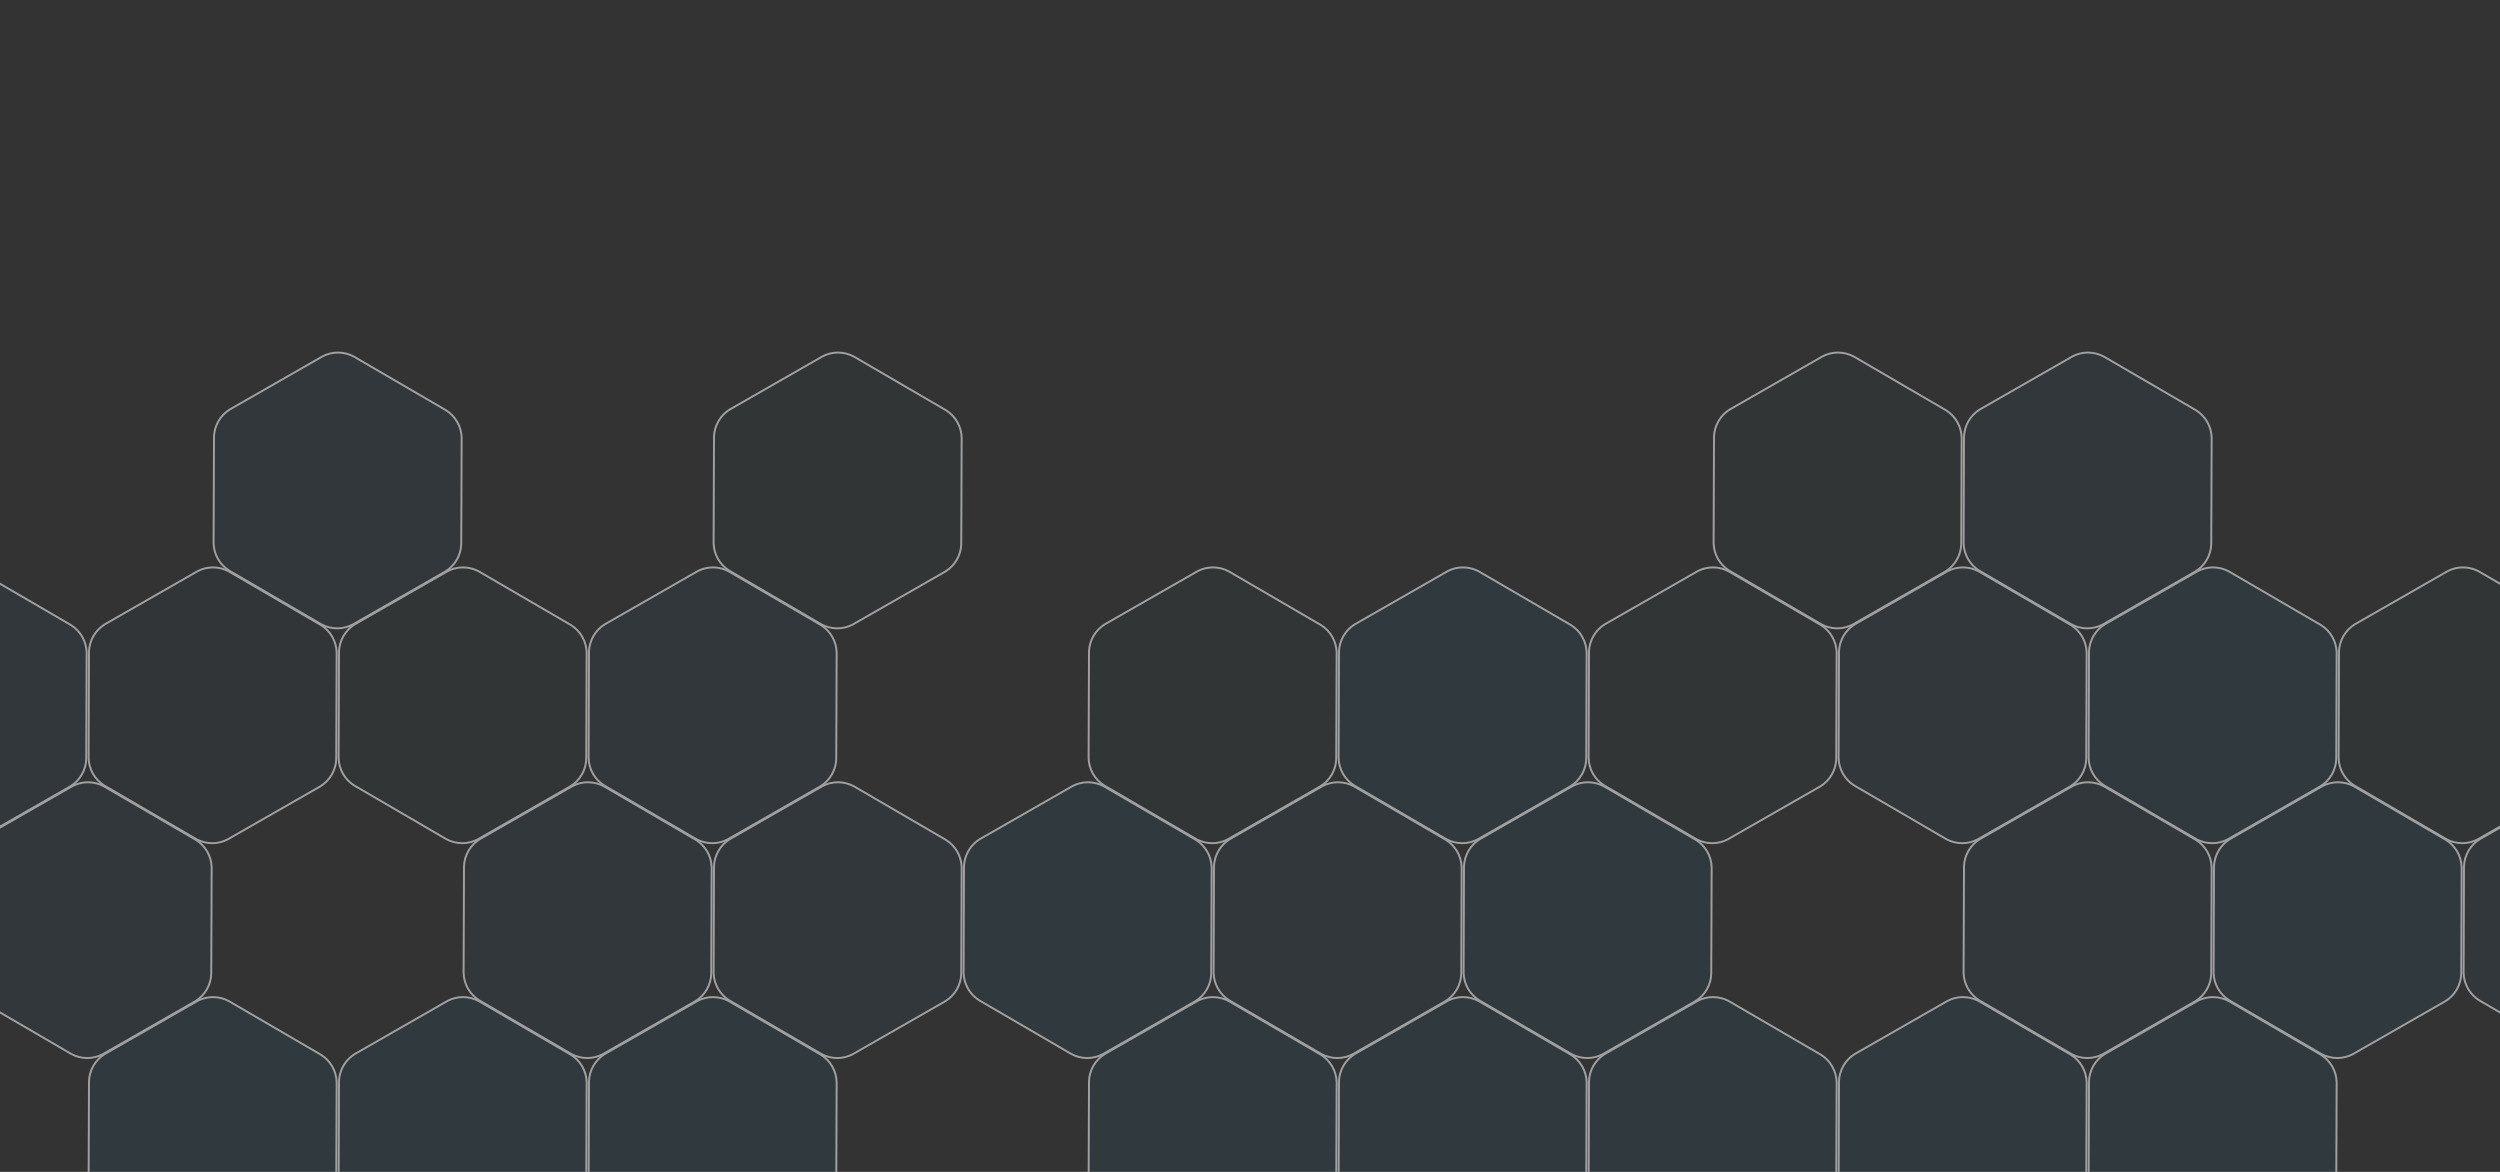 <?xml version="1.0" encoding="UTF-8" standalone="no"?>
<!-- Created with Inkscape (http://www.inkscape.org/) -->

<svg
   xmlns:dc="http://purl.org/dc/elements/1.1/"
   xmlns:cc="http://creativecommons.org/ns#"
   xmlns:rdf="http://www.w3.org/1999/02/22-rdf-syntax-ns#"
   xmlns:svg="http://www.w3.org/2000/svg"
   xmlns="http://www.w3.org/2000/svg"
   xmlns:sodipodi="http://sodipodi.sourceforge.net/DTD/sodipodi-0.dtd"
   xmlns:inkscape="http://www.inkscape.org/namespaces/inkscape"
   width="1280"
   height="600"
   viewBox="0 0 338.667 158.75"
   version="1.1"
   id="svg8"
   inkscape:version="0.92.2 (5c3e80d, 2017-08-06)"
   sodipodi:docname="hex-bg.svg">
  <rect x="0" y="0" width="338.667" height="158.75" fill="#333333" stroke="none"/>
  <defs
     id="defs2" />
  <sodipodi:namedview
     id="base"
     pagecolor="#ffffff"
     bordercolor="#666666"
     borderopacity="1.0"
     inkscape:pageopacity="0.0"
     inkscape:pageshadow="2"
     inkscape:zoom="0.98994949"
     inkscape:cx="591.65266"
     inkscape:cy="318.17191"
     inkscape:document-units="mm"
     inkscape:current-layer="layer1"
     showgrid="false"
     units="px"
     inkscape:object-paths="true"
     inkscape:window-width="2560"
     inkscape:window-height="1417"
     inkscape:window-x="-8"
     inkscape:window-y="-8"
     inkscape:window-maximized="1" />
  <g
     inkscape:label="Layer 1"
     inkscape:groupmode="layer"
     id="layer1"
     transform="translate(0,-138.25)">
    <g
       id="g1081"
       style="opacity:0.534">
      <path
         style="fill:#00a7e6;fill-opacity:0.106;fill-rule:nonzero;stroke:#ffffff;stroke-width:0.265;stroke-miterlimit:4;stroke-dasharray:none;stroke-opacity:1"
         d="m 28.855,273.321 c -0.764,0 -1.484,0.191 -2.115,0.527 l -0.044,0.026 -2.813,1.61 -9.665,5.535 -0.014,0.008 c -0.615,0.378 -1.148,0.906 -1.536,1.574 -0.389,0.666 -0.586,1.391 -0.612,2.112 v 0.094 l -0.054,14.262 v 0.094 c 0.019,0.721 0.211,1.447 0.594,2.118 0.382,0.668 0.911,1.202 1.522,1.583 l 12.485,7.275 c 0.635,0.343 1.359,0.54 2.13,0.543 h 0.018 c 0.764,0 1.482,-0.191 2.114,-0.526 l 0.967,-0.554 11.571,-6.624 0.001,-0.001 c 0.615,-0.377 1.147,-0.906 1.536,-1.573 0.388,-0.666 0.585,-1.391 0.609,-2.111 l 0.024,-5.949 0.032,-8.503 c -0.02,-0.721 -0.211,-1.447 -0.594,-2.117 v -2.8e-4 c -0.383,-0.669 -0.911,-1.202 -1.522,-1.584 l -11.43,-6.659 -1.006,-0.586 -0.049,-0.028 c -0.634,-0.343 -1.358,-0.541 -2.13,-0.543 z"
         id="path872"
         inkscape:connector-curvature="0"
         sodipodi:nodetypes="cccccccccccccccscccccccccccccccc" />
      <path
         style="fill:#00a7e6;fill-opacity:0.106;fill-rule:nonzero;stroke:#ffffff;stroke-width:0.265;stroke-miterlimit:4;stroke-dasharray:none;stroke-opacity:1"
         d="m 62.722,273.321 c -0.764,0 -1.484,0.191 -2.115,0.527 l -0.044,0.026 -2.813,1.61 -9.665,5.535 -0.013,0.008 c -0.615,0.378 -1.148,0.906 -1.536,1.574 -0.389,0.666 -0.586,1.391 -0.612,2.112 v 0.094 l -0.054,14.262 v 0.094 c 0.019,0.721 0.211,1.447 0.594,2.118 0.382,0.668 0.911,1.202 1.522,1.583 l 12.485,7.275 c 0.635,0.343 1.359,0.54 2.13,0.543 h 0.018 c 0.764,0 1.482,-0.191 2.114,-0.526 l 0.967,-0.554 11.571,-6.624 0.001,-0.001 c 0.615,-0.377 1.147,-0.906 1.536,-1.573 0.388,-0.666 0.585,-1.391 0.609,-2.111 l 0.024,-5.949 0.032,-8.503 c -0.02,-0.721 -0.211,-1.447 -0.594,-2.117 v -2.8e-4 c -0.383,-0.669 -0.911,-1.202 -1.522,-1.584 l -11.43,-6.659 -1.006,-0.586 -0.049,-0.028 c -0.633,-0.343 -1.358,-0.541 -2.13,-0.543 z"
         id="path892"
         inkscape:connector-curvature="0"
         sodipodi:nodetypes="cccccccccccccccscccccccccccccccc" />
      <path
         sodipodi:nodetypes="cccccccccccccccscccccccccccccccc"
         inkscape:connector-curvature="0"
         id="path894"
         d="m 96.588,273.321 c -0.764,0 -1.484,0.191 -2.115,0.527 l -0.044,0.026 -2.813,1.61 -9.665,5.535 -0.013,0.008 c -0.615,0.378 -1.148,0.906 -1.536,1.574 -0.389,0.666 -0.586,1.391 -0.612,2.112 v 0.094 l -0.054,14.262 v 0.094 c 0.019,0.721 0.211,1.447 0.594,2.118 0.382,0.668 0.911,1.202 1.522,1.583 l 12.485,7.275 c 0.635,0.343 1.359,0.54 2.13,0.543 h 0.018 c 0.764,0 1.482,-0.191 2.114,-0.526 l 0.967,-0.554 11.571,-6.624 10e-4,-0.001 c 0.615,-0.377 1.147,-0.906 1.536,-1.573 0.388,-0.666 0.585,-1.391 0.609,-2.111 l 0.024,-5.949 0.032,-8.503 c -0.02,-0.721 -0.211,-1.447 -0.594,-2.117 v -2.8e-4 c -0.383,-0.669 -0.911,-1.202 -1.522,-1.584 l -11.43,-6.659 -1.006,-0.586 -0.049,-0.028 c -0.634,-0.343 -1.358,-0.541 -2.13,-0.543 z"
         style="fill:#00a7e6;fill-opacity:0.106;fill-rule:nonzero;stroke:#ffffff;stroke-width:0.265;stroke-miterlimit:4;stroke-dasharray:none;stroke-opacity:1" />
      <path
         sodipodi:nodetypes="cccccccccccccccscccccccccccccccc"
         inkscape:connector-curvature="0"
         id="path898"
         d="m 164.322,273.321 c -0.764,0 -1.484,0.191 -2.115,0.527 l -0.044,0.026 -2.813,1.61 -9.665,5.535 -0.013,0.008 c -0.615,0.378 -1.148,0.906 -1.536,1.574 -0.389,0.666 -0.586,1.391 -0.612,2.112 v 0.094 l -0.054,14.262 v 0.094 c 0.019,0.721 0.211,1.447 0.594,2.118 0.382,0.668 0.911,1.202 1.522,1.583 l 12.485,7.275 c 0.635,0.343 1.359,0.54 2.13,0.543 h 0.018 c 0.764,0 1.482,-0.191 2.114,-0.526 l 0.967,-0.554 11.571,-6.624 0.001,-0.001 c 0.615,-0.377 1.147,-0.906 1.536,-1.573 0.388,-0.666 0.585,-1.391 0.609,-2.111 l 0.024,-5.949 0.032,-8.503 c -0.02,-0.721 -0.211,-1.447 -0.594,-2.117 v -2.8e-4 c -0.383,-0.669 -0.911,-1.202 -1.522,-1.584 l -11.43,-6.659 -1.006,-0.586 -0.049,-0.028 c -0.634,-0.343 -1.358,-0.541 -2.13,-0.543 z"
         style="fill:#00a7e6;fill-opacity:0.106;fill-rule:nonzero;stroke:#ffffff;stroke-width:0.265;stroke-miterlimit:4;stroke-dasharray:none;stroke-opacity:1" />
      <path
         sodipodi:nodetypes="cccccccccccccccscccccccccccccccc"
         inkscape:connector-curvature="0"
         id="path900"
         d="m 198.188,273.321 c -0.764,0 -1.484,0.191 -2.115,0.527 l -0.044,0.026 -2.813,1.61 -9.665,5.535 -0.013,0.008 c -0.615,0.378 -1.148,0.906 -1.536,1.574 -0.389,0.666 -0.586,1.391 -0.612,2.112 v 0.094 l -0.054,14.262 v 0.094 c 0.019,0.721 0.211,1.447 0.594,2.118 0.382,0.668 0.911,1.202 1.522,1.583 l 12.485,7.275 c 0.635,0.343 1.359,0.54 2.13,0.543 h 0.018 c 0.764,0 1.482,-0.191 2.114,-0.526 l 0.967,-0.554 11.571,-6.624 10e-4,-0.001 c 0.615,-0.377 1.147,-0.906 1.536,-1.573 0.388,-0.666 0.585,-1.391 0.609,-2.111 l 0.024,-5.949 0.032,-8.503 c -0.02,-0.721 -0.211,-1.447 -0.594,-2.117 v -2.8e-4 c -0.383,-0.669 -0.911,-1.202 -1.522,-1.584 l -11.43,-6.659 -1.006,-0.586 -0.049,-0.028 c -0.633,-0.343 -1.358,-0.541 -2.13,-0.543 z"
         style="fill:#00a7e6;fill-opacity:0.106;fill-rule:nonzero;stroke:#ffffff;stroke-width:0.265;stroke-miterlimit:4;stroke-dasharray:none;stroke-opacity:1" />
      <path
         style="fill:#00a7e6;fill-opacity:0.106;fill-rule:nonzero;stroke:#ffffff;stroke-width:0.265;stroke-miterlimit:4;stroke-dasharray:none;stroke-opacity:1"
         d="m 232.055,273.321 c -0.764,0 -1.484,0.191 -2.115,0.527 l -0.044,0.026 -2.813,1.61 -9.665,5.535 -0.013,0.008 c -0.615,0.378 -1.148,0.906 -1.536,1.574 -0.389,0.666 -0.586,1.391 -0.612,2.112 v 0.094 l -0.054,14.262 v 0.094 c 0.019,0.721 0.211,1.447 0.594,2.118 0.382,0.668 0.911,1.202 1.522,1.583 l 12.485,7.275 c 0.635,0.343 1.359,0.54 2.13,0.543 h 0.018 c 0.764,0 1.482,-0.191 2.114,-0.526 l 0.967,-0.554 11.571,-6.624 0.001,-0.001 c 0.615,-0.377 1.147,-0.906 1.536,-1.573 0.388,-0.666 0.585,-1.391 0.609,-2.111 l 0.024,-5.949 0.032,-8.503 c -0.02,-0.721 -0.211,-1.447 -0.594,-2.117 v -2.8e-4 c -0.383,-0.669 -0.911,-1.202 -1.522,-1.584 l -11.43,-6.659 -1.006,-0.586 -0.049,-0.028 c -0.634,-0.343 -1.358,-0.541 -2.13,-0.543 z"
         id="path902"
         inkscape:connector-curvature="0"
         sodipodi:nodetypes="cccccccccccccccscccccccccccccccc" />
      <path
         style="fill:#00a7e6;fill-opacity:0.106;fill-rule:nonzero;stroke:#ffffff;stroke-width:0.265;stroke-miterlimit:4;stroke-dasharray:none;stroke-opacity:1"
         d="m 265.922,273.321 c -0.764,0 -1.484,0.191 -2.115,0.527 l -0.044,0.026 -2.813,1.61 -9.665,5.535 -0.013,0.008 c -0.615,0.378 -1.148,0.906 -1.536,1.574 -0.389,0.666 -0.586,1.391 -0.612,2.112 v 0.094 l -0.054,14.262 v 0.094 c 0.019,0.721 0.211,1.447 0.594,2.118 0.382,0.668 0.911,1.202 1.522,1.583 l 12.485,7.275 c 0.635,0.343 1.359,0.54 2.13,0.543 h 0.018 c 0.764,0 1.482,-0.191 2.114,-0.526 l 0.967,-0.554 11.571,-6.624 10e-4,-0.001 c 0.615,-0.377 1.147,-0.906 1.536,-1.573 0.388,-0.666 0.585,-1.391 0.609,-2.111 l 0.024,-5.949 0.032,-8.503 c -0.02,-0.721 -0.211,-1.447 -0.594,-2.117 v -2.8e-4 c -0.383,-0.669 -0.911,-1.202 -1.522,-1.584 l -11.43,-6.659 -1.006,-0.586 -0.049,-0.028 c -0.634,-0.343 -1.358,-0.541 -2.13,-0.543 z"
         id="path915"
         inkscape:connector-curvature="0"
         sodipodi:nodetypes="cccccccccccccccscccccccccccccccc" />
      <path
         style="fill:#00a7e6;fill-opacity:0.106;fill-rule:nonzero;stroke:#ffffff;stroke-width:0.265;stroke-miterlimit:4;stroke-dasharray:none;stroke-opacity:1"
         d="m 299.789,273.321 c -0.764,0 -1.484,0.191 -2.115,0.527 l -0.044,0.026 -2.813,1.61 -9.665,5.535 -0.013,0.008 c -0.615,0.378 -1.148,0.906 -1.536,1.574 -0.389,0.666 -0.586,1.391 -0.612,2.112 v 0.094 l -0.054,14.262 v 0.094 c 0.019,0.721 0.211,1.447 0.594,2.118 0.382,0.668 0.911,1.202 1.522,1.583 l 12.485,7.275 c 0.635,0.343 1.359,0.54 2.13,0.543 h 0.018 c 0.764,0 1.482,-0.191 2.114,-0.526 l 0.967,-0.554 11.571,-6.624 10e-4,-0.001 c 0.615,-0.377 1.147,-0.906 1.536,-1.573 0.388,-0.666 0.585,-1.391 0.609,-2.111 l 0.024,-5.949 0.032,-8.503 c -0.02,-0.721 -0.211,-1.447 -0.594,-2.117 v -2.8e-4 c -0.383,-0.669 -0.911,-1.202 -1.522,-1.584 l -11.43,-6.659 -1.006,-0.586 -0.049,-0.028 c -0.633,-0.343 -1.358,-0.541 -2.13,-0.543 z"
         id="path917"
         inkscape:connector-curvature="0"
         sodipodi:nodetypes="cccccccccccccccscccccccccccccccc" />
      <path
         style="fill:#00a7e6;fill-opacity:0.075;fill-rule:nonzero;stroke:#ffffff;stroke-width:0.265;stroke-miterlimit:4;stroke-dasharray:none;stroke-opacity:1"
         d="m 11.922,244.217 c -0.764,0 -1.484,0.191 -2.115,0.527 l -0.044,0.026 -2.813,1.61 -9.665,5.535 -0.014,0.008 c -0.615,0.378 -1.148,0.906 -1.536,1.574 -0.389,0.666 -0.586,1.391 -0.612,2.112 v 0.094 l -0.054,14.262 v 0.094 c 0.019,0.721 0.211,1.447 0.594,2.118 0.382,0.668 0.911,1.202 1.522,1.583 l 12.485,7.275 c 0.635,0.343 1.359,0.54 2.13,0.543 h 0.018 c 0.764,0 1.482,-0.191 2.114,-0.526 l 0.967,-0.554 11.571,-6.624 0.001,-0.001 c 0.615,-0.377 1.147,-0.906 1.536,-1.573 0.388,-0.666 0.585,-1.391 0.609,-2.111 l 0.024,-5.949 0.032,-8.503 c -0.02,-0.721 -0.211,-1.447 -0.594,-2.117 v -2.8e-4 c -0.383,-0.669 -0.911,-1.202 -1.522,-1.584 l -11.43,-6.659 -1.006,-0.586 -0.049,-0.028 c -0.634,-0.343 -1.358,-0.541 -2.13,-0.543 z"
         id="path940"
         inkscape:connector-curvature="0"
         sodipodi:nodetypes="cccccccccccccccscccccccccccccccc" />
      <path
         sodipodi:nodetypes="cccccccccccccccscccccccccccccccc"
         inkscape:connector-curvature="0"
         id="path944"
         d="m 79.655,244.217 c -0.764,0 -1.484,0.191 -2.115,0.527 l -0.044,0.026 -2.813,1.61 -9.665,5.535 -0.013,0.008 c -0.615,0.378 -1.148,0.906 -1.536,1.574 -0.389,0.666 -0.586,1.391 -0.612,2.112 v 0.094 l -0.054,14.262 v 0.094 c 0.019,0.721 0.211,1.447 0.594,2.118 0.382,0.668 0.911,1.202 1.522,1.583 l 12.485,7.275 c 0.635,0.343 1.359,0.54 2.13,0.543 h 0.018 c 0.764,0 1.482,-0.191 2.114,-0.526 l 0.967,-0.554 11.571,-6.624 0.001,-0.001 c 0.615,-0.377 1.147,-0.906 1.536,-1.573 0.388,-0.666 0.585,-1.391 0.609,-2.111 l 0.024,-5.949 0.032,-8.503 c -0.02,-0.721 -0.211,-1.447 -0.594,-2.117 v -2.8e-4 c -0.383,-0.669 -0.911,-1.202 -1.522,-1.584 l -11.43,-6.659 -1.006,-0.586 -0.049,-0.028 c -0.633,-0.343 -1.358,-0.541 -2.13,-0.543 z"
         style="fill:#00a1e4;fill-opacity:0.075;fill-rule:nonzero;stroke:#ffffff;stroke-width:0.265;stroke-miterlimit:4;stroke-dasharray:none;stroke-opacity:1" />
      <path
         style="fill:#00a1e4;fill-opacity:0.075;fill-rule:nonzero;stroke:#ffffff;stroke-width:0.265;stroke-miterlimit:4;stroke-dasharray:none;stroke-opacity:1"
         d="m 113.522,244.217 c -0.764,0 -1.484,0.191 -2.115,0.527 l -0.044,0.026 -2.813,1.61 -9.665,5.535 -0.013,0.008 c -0.615,0.378 -1.148,0.906 -1.536,1.574 -0.389,0.666 -0.586,1.391 -0.612,2.112 v 0.094 l -0.054,14.262 v 0.094 c 0.019,0.721 0.211,1.447 0.594,2.118 0.382,0.668 0.911,1.202 1.522,1.583 l 12.485,7.275 c 0.635,0.343 1.359,0.54 2.13,0.543 h 0.018 c 0.764,0 1.482,-0.191 2.114,-0.526 l 0.967,-0.554 11.571,-6.624 0.001,-0.001 c 0.615,-0.377 1.147,-0.906 1.536,-1.573 0.388,-0.666 0.585,-1.391 0.609,-2.111 l 0.024,-5.949 0.032,-8.503 c -0.02,-0.721 -0.211,-1.447 -0.594,-2.117 v -2.8e-4 c -0.383,-0.669 -0.911,-1.202 -1.522,-1.584 l -11.43,-6.659 -1.006,-0.586 -0.049,-0.028 c -0.634,-0.343 -1.358,-0.541 -2.13,-0.543 z"
         id="path946"
         inkscape:connector-curvature="0"
         sodipodi:nodetypes="cccccccccccccccscccccccccccccccc" />
      <path
         sodipodi:nodetypes="cccccccccccccccscccccccccccccccc"
         inkscape:connector-curvature="0"
         id="path948"
         d="m 147.388,244.217 c -0.764,0 -1.484,0.191 -2.115,0.527 l -0.044,0.026 -2.813,1.61 -9.665,5.535 -0.013,0.008 c -0.615,0.378 -1.148,0.906 -1.536,1.574 -0.389,0.666 -0.586,1.391 -0.612,2.112 v 0.094 l -0.054,14.262 v 0.094 c 0.019,0.721 0.211,1.447 0.594,2.118 0.382,0.668 0.911,1.202 1.522,1.583 l 12.485,7.275 c 0.635,0.343 1.359,0.54 2.13,0.543 h 0.018 c 0.764,0 1.482,-0.191 2.114,-0.526 l 0.967,-0.554 11.571,-6.624 0.001,-0.001 c 0.615,-0.377 1.147,-0.906 1.536,-1.573 0.388,-0.666 0.585,-1.391 0.609,-2.111 l 0.024,-5.949 0.032,-8.503 c -0.02,-0.721 -0.211,-1.447 -0.594,-2.117 v -2.8e-4 c -0.383,-0.669 -0.911,-1.202 -1.522,-1.584 l -11.43,-6.659 -1.006,-0.586 -0.049,-0.028 c -0.633,-0.343 -1.358,-0.541 -2.13,-0.543 z"
         style="fill:#00a7e6;fill-opacity:0.106;fill-rule:nonzero;stroke:#ffffff;stroke-width:0.265;stroke-miterlimit:4;stroke-dasharray:none;stroke-opacity:1" />
      <path
         style="fill:#00a1e4;fill-opacity:0.075;fill-rule:nonzero;stroke:#ffffff;stroke-width:0.265;stroke-miterlimit:4;stroke-dasharray:none;stroke-opacity:1"
         d="m 181.255,244.217 c -0.764,0 -1.484,0.191 -2.115,0.527 l -0.044,0.026 -2.813,1.61 -9.665,5.535 -0.013,0.008 c -0.615,0.378 -1.148,0.906 -1.536,1.574 -0.389,0.666 -0.586,1.391 -0.612,2.112 v 0.094 l -0.054,14.262 v 0.094 c 0.019,0.721 0.211,1.447 0.594,2.118 0.382,0.668 0.911,1.202 1.522,1.583 l 12.485,7.275 c 0.635,0.343 1.359,0.54 2.13,0.543 h 0.018 c 0.764,0 1.482,-0.191 2.114,-0.526 l 0.967,-0.554 11.571,-6.624 0.001,-0.001 c 0.615,-0.377 1.147,-0.906 1.536,-1.573 0.388,-0.666 0.585,-1.391 0.609,-2.111 l 0.024,-5.949 0.032,-8.503 c -0.02,-0.721 -0.211,-1.447 -0.594,-2.117 v -2.8e-4 c -0.383,-0.669 -0.911,-1.202 -1.522,-1.584 l -11.43,-6.659 -1.006,-0.586 -0.049,-0.028 c -0.634,-0.343 -1.358,-0.541 -2.13,-0.543 z"
         id="path950"
         inkscape:connector-curvature="0"
         sodipodi:nodetypes="cccccccccccccccscccccccccccccccc" />
      <path
         style="fill:#00a7e6;fill-opacity:0.106;fill-rule:nonzero;stroke:#ffffff;stroke-width:0.265;stroke-miterlimit:4;stroke-dasharray:none;stroke-opacity:1"
         d="m 215.122,244.217 c -0.764,0 -1.484,0.191 -2.115,0.527 l -0.044,0.026 -2.813,1.61 -9.665,5.535 -0.013,0.008 c -0.615,0.378 -1.148,0.906 -1.536,1.574 -0.389,0.666 -0.586,1.391 -0.612,2.112 v 0.094 l -0.054,14.262 v 0.094 c 0.019,0.721 0.211,1.447 0.594,2.118 0.382,0.668 0.911,1.202 1.522,1.583 l 12.485,7.275 c 0.635,0.343 1.359,0.54 2.13,0.543 h 0.018 c 0.764,0 1.482,-0.191 2.114,-0.526 l 0.967,-0.554 11.571,-6.624 0.001,-0.001 c 0.615,-0.377 1.147,-0.906 1.536,-1.573 0.388,-0.666 0.585,-1.391 0.609,-2.111 l 0.024,-5.949 0.032,-8.503 c -0.02,-0.721 -0.211,-1.447 -0.594,-2.117 v -2.8e-4 c -0.383,-0.669 -0.911,-1.202 -1.522,-1.584 l -11.43,-6.659 -1.006,-0.586 -0.049,-0.028 c -0.633,-0.343 -1.358,-0.541 -2.13,-0.543 z"
         id="path952"
         inkscape:connector-curvature="0"
         sodipodi:nodetypes="cccccccccccccccscccccccccccccccc" />
      <path
         sodipodi:nodetypes="cccccccccccccccscccccccccccccccc"
         inkscape:connector-curvature="0"
         id="path956"
         d="m 282.855,244.217 c -0.764,0 -1.484,0.191 -2.115,0.527 l -0.044,0.026 -2.813,1.61 -9.665,5.535 -0.013,0.008 c -0.615,0.378 -1.148,0.906 -1.536,1.574 -0.389,0.666 -0.586,1.391 -0.612,2.112 v 0.094 l -0.054,14.262 v 0.094 c 0.019,0.721 0.211,1.447 0.594,2.118 0.382,0.668 0.911,1.202 1.522,1.583 l 12.485,7.275 c 0.635,0.343 1.359,0.54 2.13,0.543 h 0.018 c 0.764,0 1.482,-0.191 2.114,-0.526 l 0.967,-0.554 11.571,-6.624 0.001,-0.001 c 0.615,-0.377 1.147,-0.906 1.536,-1.573 0.388,-0.666 0.585,-1.391 0.609,-2.111 l 0.024,-5.949 0.032,-8.503 c -0.02,-0.721 -0.211,-1.447 -0.594,-2.117 v -2.8e-4 c -0.383,-0.669 -0.911,-1.202 -1.522,-1.584 l -11.43,-6.659 -1.006,-0.586 -0.049,-0.028 c -0.634,-0.343 -1.358,-0.541 -2.13,-0.543 z"
         style="fill:#00a1e4;fill-opacity:0.075;fill-rule:nonzero;stroke:#ffffff;stroke-width:0.265;stroke-miterlimit:4;stroke-dasharray:none;stroke-opacity:1" />
      <path
         sodipodi:nodetypes="cccccccccccccccscccccccccccccccc"
         inkscape:connector-curvature="0"
         id="path958"
         d="m 316.722,244.217 c -0.764,0 -1.484,0.191 -2.115,0.527 l -0.044,0.026 -2.813,1.61 -9.665,5.535 -0.013,0.008 c -0.615,0.378 -1.148,0.906 -1.536,1.574 -0.389,0.666 -0.586,1.391 -0.612,2.112 v 0.094 l -0.054,14.262 v 0.094 c 0.019,0.721 0.211,1.447 0.594,2.118 0.382,0.668 0.911,1.202 1.522,1.583 l 12.485,7.275 c 0.635,0.343 1.359,0.54 2.13,0.543 h 0.018 c 0.764,0 1.482,-0.191 2.114,-0.526 l 0.967,-0.554 11.571,-6.624 10e-4,-0.001 c 0.615,-0.377 1.147,-0.906 1.536,-1.573 0.388,-0.666 0.585,-1.391 0.609,-2.111 l 0.024,-5.949 0.032,-8.503 c -0.02,-0.721 -0.211,-1.447 -0.594,-2.117 v -2.8e-4 c -0.383,-0.669 -0.911,-1.202 -1.522,-1.584 l -11.43,-6.659 -1.006,-0.586 -0.049,-0.028 c -0.633,-0.343 -1.358,-0.541 -2.13,-0.543 z"
         style="fill:#00a7e6;fill-opacity:0.106;fill-rule:nonzero;stroke:#ffffff;stroke-width:0.265;stroke-miterlimit:4;stroke-dasharray:none;stroke-opacity:1" />
      <path
         style="fill:#00a1e4;fill-opacity:0.075;fill-rule:nonzero;stroke:#ffffff;stroke-width:0.265;stroke-miterlimit:4;stroke-dasharray:none;stroke-opacity:1"
         d="m 350.589,244.217 c -0.764,0 -1.484,0.191 -2.115,0.527 l -0.044,0.026 -2.813,1.61 -9.665,5.535 -0.013,0.008 c -0.615,0.378 -1.148,0.906 -1.536,1.574 -0.389,0.666 -0.586,1.391 -0.612,2.112 v 0.094 l -0.054,14.262 v 0.094 c 0.019,0.721 0.211,1.447 0.594,2.118 0.382,0.668 0.911,1.202 1.522,1.583 l 12.485,7.275 c 0.635,0.343 1.359,0.54 2.13,0.543 h 0.018 c 0.764,0 1.482,-0.191 2.114,-0.526 l 0.967,-0.554 11.571,-6.624 10e-4,-0.001 c 0.615,-0.377 1.147,-0.906 1.536,-1.573 0.388,-0.666 0.585,-1.391 0.609,-2.111 l 0.024,-5.949 0.032,-8.503 c -0.02,-0.721 -0.211,-1.447 -0.594,-2.117 v -2.8e-4 c -0.383,-0.669 -0.911,-1.202 -1.522,-1.584 l -11.43,-6.659 -1.006,-0.586 -0.049,-0.028 c -0.634,-0.343 -1.358,-0.541 -2.13,-0.543 z"
         id="path960"
         inkscape:connector-curvature="0"
         sodipodi:nodetypes="cccccccccccccccscccccccccccccccc" />
      <path
         style="fill:#00a1e4;fill-opacity:0.075;fill-rule:nonzero;stroke:#ffffff;stroke-width:0.265;stroke-miterlimit:4;stroke-dasharray:none;stroke-opacity:1"
         d="m -5.012,215.113 c -0.764,0 -1.484,0.191 -2.115,0.527 l -0.044,0.026 -2.813,1.61 -9.665,5.535 -0.014,0.008 c -0.615,0.378 -1.148,0.906 -1.536,1.574 -0.389,0.666 -0.586,1.391 -0.612,2.112 v 0.094 l -0.054,14.262 v 0.094 c 0.019,0.721 0.211,1.447 0.594,2.118 0.382,0.668 0.911,1.202 1.522,1.583 l 12.485,7.275 c 0.635,0.343 1.359,0.54 2.13,0.543 h 0.018 c 0.764,0 1.482,-0.191 2.114,-0.526 l 0.967,-0.554 11.571,-6.624 0.001,-0.001 c 0.615,-0.377 1.147,-0.906 1.536,-1.573 0.388,-0.666 0.585,-1.391 0.609,-2.111 l 0.024,-5.949 0.032,-8.503 c -0.02,-0.721 -0.211,-1.447 -0.594,-2.117 v -2.8e-4 c -0.383,-0.669 -0.911,-1.202 -1.522,-1.584 l -11.43,-6.659 -1.006,-0.586 -0.049,-0.028 c -0.634,-0.343 -1.358,-0.541 -2.13,-0.543 z"
         id="path962"
         inkscape:connector-curvature="0"
         sodipodi:nodetypes="cccccccccccccccscccccccccccccccc" />
      <path
         sodipodi:nodetypes="cccccccccccccccscccccccccccccccc"
         inkscape:connector-curvature="0"
         id="path964"
         d="m 28.855,215.113 c -0.764,0 -1.484,0.191 -2.115,0.527 l -0.044,0.026 -2.813,1.61 -9.665,5.535 -0.014,0.008 c -0.615,0.378 -1.148,0.906 -1.536,1.574 -0.389,0.666 -0.586,1.391 -0.612,2.112 v 0.094 l -0.054,14.262 v 0.094 c 0.019,0.721 0.211,1.447 0.594,2.118 0.382,0.668 0.911,1.202 1.522,1.583 l 12.485,7.275 c 0.635,0.343 1.359,0.54 2.13,0.543 h 0.018 c 0.764,0 1.482,-0.191 2.114,-0.526 l 0.967,-0.554 11.571,-6.624 0.001,-0.001 c 0.615,-0.377 1.147,-0.906 1.536,-1.573 0.388,-0.666 0.585,-1.391 0.609,-2.111 l 0.024,-5.949 0.032,-8.503 c -0.02,-0.721 -0.211,-1.447 -0.594,-2.117 v -2.8e-4 c -0.383,-0.669 -0.911,-1.202 -1.522,-1.584 l -11.43,-6.659 -1.006,-0.586 -0.049,-0.028 c -0.634,-0.343 -1.358,-0.541 -2.13,-0.543 z"
         style="fill:#00a7e6;fill-opacity:0.039;fill-rule:nonzero;stroke:#ffffff;stroke-width:0.265;stroke-miterlimit:4;stroke-dasharray:none;stroke-opacity:1" />
      <path
         sodipodi:nodetypes="cccccccccccccccscccccccccccccccc"
         inkscape:connector-curvature="0"
         id="path966"
         d="m 62.722,215.113 c -0.764,0 -1.484,0.191 -2.115,0.527 l -0.044,0.026 -2.813,1.61 -9.665,5.535 -0.013,0.008 c -0.615,0.378 -1.148,0.906 -1.536,1.574 -0.389,0.666 -0.586,1.391 -0.612,2.112 v 0.094 l -0.054,14.262 v 0.094 c 0.019,0.721 0.211,1.447 0.594,2.118 0.382,0.668 0.911,1.202 1.522,1.583 l 12.485,7.275 c 0.635,0.343 1.359,0.54 2.13,0.543 h 0.018 c 0.764,0 1.482,-0.191 2.114,-0.526 l 0.967,-0.554 11.571,-6.624 0.001,-0.001 c 0.615,-0.377 1.147,-0.906 1.536,-1.573 0.388,-0.666 0.585,-1.391 0.609,-2.111 l 0.024,-5.949 0.032,-8.503 c -0.02,-0.721 -0.211,-1.447 -0.594,-2.117 v -2.8e-4 c -0.383,-0.669 -0.911,-1.202 -1.522,-1.584 l -11.43,-6.659 -1.006,-0.586 -0.049,-0.028 c -0.633,-0.343 -1.358,-0.541 -2.13,-0.543 z"
         style="fill:#0099e5;fill-opacity:0.039;fill-rule:nonzero;stroke:#ffffff;stroke-width:0.265;stroke-miterlimit:4;stroke-dasharray:none;stroke-opacity:1" />
      <path
         style="fill:#00a1e4;fill-opacity:0.075;fill-rule:nonzero;stroke:#ffffff;stroke-width:0.265;stroke-miterlimit:4;stroke-dasharray:none;stroke-opacity:1"
         d="m 96.588,215.113 c -0.764,0 -1.484,0.191 -2.115,0.527 l -0.044,0.026 -2.813,1.61 -9.665,5.535 -0.013,0.008 c -0.615,0.378 -1.148,0.906 -1.536,1.574 -0.389,0.666 -0.586,1.391 -0.612,2.112 v 0.094 l -0.054,14.262 v 0.094 c 0.019,0.721 0.211,1.447 0.594,2.118 0.382,0.668 0.911,1.202 1.522,1.583 l 12.485,7.275 c 0.635,0.343 1.359,0.54 2.13,0.543 h 0.018 c 0.764,0 1.482,-0.191 2.114,-0.526 l 0.967,-0.554 11.571,-6.624 10e-4,-0.001 c 0.615,-0.377 1.147,-0.906 1.536,-1.573 0.388,-0.666 0.585,-1.391 0.609,-2.111 l 0.024,-5.949 0.032,-8.503 c -0.02,-0.721 -0.211,-1.447 -0.594,-2.117 v -2.8e-4 c -0.383,-0.669 -0.911,-1.202 -1.522,-1.584 l -11.43,-6.659 -1.006,-0.586 -0.049,-0.028 c -0.634,-0.343 -1.358,-0.541 -2.13,-0.543 z"
         id="path968"
         inkscape:connector-curvature="0"
         sodipodi:nodetypes="cccccccccccccccscccccccccccccccc" />
      <path
         style="fill:#0099e5;fill-opacity:0.039;fill-rule:nonzero;stroke:#ffffff;stroke-width:0.265;stroke-miterlimit:4;stroke-dasharray:none;stroke-opacity:1"
         d="m 164.322,215.113 c -0.764,0 -1.484,0.191 -2.115,0.527 l -0.044,0.026 -2.813,1.61 -9.665,5.535 -0.013,0.008 c -0.615,0.378 -1.148,0.906 -1.536,1.574 -0.389,0.666 -0.586,1.391 -0.612,2.112 v 0.094 l -0.054,14.262 v 0.094 c 0.019,0.721 0.211,1.447 0.594,2.118 0.382,0.668 0.911,1.202 1.522,1.583 l 12.485,7.275 c 0.635,0.343 1.359,0.54 2.13,0.543 h 0.018 c 0.764,0 1.482,-0.191 2.114,-0.526 l 0.967,-0.554 11.571,-6.624 0.001,-0.001 c 0.615,-0.377 1.147,-0.906 1.536,-1.573 0.388,-0.666 0.585,-1.391 0.609,-2.111 l 0.024,-5.949 0.032,-8.503 c -0.02,-0.721 -0.211,-1.447 -0.594,-2.117 v -2.8e-4 c -0.383,-0.669 -0.911,-1.202 -1.522,-1.584 l -11.43,-6.659 -1.006,-0.586 -0.049,-0.028 c -0.634,-0.343 -1.358,-0.541 -2.13,-0.543 z"
         id="path972"
         inkscape:connector-curvature="0"
         sodipodi:nodetypes="cccccccccccccccscccccccccccccccc" />
      <path
         style="fill:#00a7e6;fill-opacity:0.106;fill-rule:nonzero;stroke:#ffffff;stroke-width:0.265;stroke-miterlimit:4;stroke-dasharray:none;stroke-opacity:1"
         d="m 198.188,215.113 c -0.764,0 -1.484,0.191 -2.115,0.527 l -0.044,0.026 -2.813,1.61 -9.665,5.535 -0.013,0.008 c -0.615,0.378 -1.148,0.906 -1.536,1.574 -0.389,0.666 -0.586,1.391 -0.612,2.112 v 0.094 l -0.054,14.262 v 0.094 c 0.019,0.721 0.211,1.447 0.594,2.118 0.382,0.668 0.911,1.202 1.522,1.583 l 12.485,7.275 c 0.635,0.343 1.359,0.54 2.13,0.543 h 0.018 c 0.764,0 1.482,-0.191 2.114,-0.526 l 0.967,-0.554 11.571,-6.624 10e-4,-0.001 c 0.615,-0.377 1.147,-0.906 1.536,-1.573 0.388,-0.666 0.585,-1.391 0.609,-2.111 l 0.024,-5.949 0.032,-8.503 c -0.02,-0.721 -0.211,-1.447 -0.594,-2.117 v -2.8e-4 c -0.383,-0.669 -0.911,-1.202 -1.522,-1.584 l -11.43,-6.659 -1.006,-0.586 -0.049,-0.028 c -0.633,-0.343 -1.358,-0.541 -2.13,-0.543 z"
         id="path974"
         inkscape:connector-curvature="0"
         sodipodi:nodetypes="cccccccccccccccscccccccccccccccc" />
      <path
         sodipodi:nodetypes="cccccccccccccccscccccccccccccccc"
         inkscape:connector-curvature="0"
         id="path976"
         d="m 232.055,215.113 c -0.764,0 -1.484,0.191 -2.115,0.527 l -0.044,0.026 -2.813,1.61 -9.665,5.535 -0.013,0.008 c -0.615,0.378 -1.148,0.906 -1.536,1.574 -0.389,0.666 -0.586,1.391 -0.612,2.112 v 0.094 l -0.054,14.262 v 0.094 c 0.019,0.721 0.211,1.447 0.594,2.118 0.382,0.668 0.911,1.202 1.522,1.583 l 12.485,7.275 c 0.635,0.343 1.359,0.54 2.13,0.543 h 0.018 c 0.764,0 1.482,-0.191 2.114,-0.526 l 0.967,-0.554 11.571,-6.624 0.001,-0.001 c 0.615,-0.377 1.147,-0.906 1.536,-1.573 0.388,-0.666 0.585,-1.391 0.609,-2.111 l 0.024,-5.949 0.032,-8.503 c -0.02,-0.721 -0.211,-1.447 -0.594,-2.117 v -2.8e-4 c -0.383,-0.669 -0.911,-1.202 -1.522,-1.584 l -11.43,-6.659 -1.006,-0.586 -0.049,-0.028 c -0.634,-0.343 -1.358,-0.541 -2.13,-0.543 z"
         style="fill:#0099e5;fill-opacity:0.039;fill-rule:nonzero;stroke:#ffffff;stroke-width:0.265;stroke-miterlimit:4;stroke-dasharray:none;stroke-opacity:1" />
      <path
         sodipodi:nodetypes="cccccccccccccccscccccccccccccccc"
         inkscape:connector-curvature="0"
         id="path978"
         d="m 265.922,215.113 c -0.764,0 -1.484,0.191 -2.115,0.527 l -0.044,0.026 -2.813,1.61 -9.665,5.535 -0.013,0.008 c -0.615,0.378 -1.148,0.906 -1.536,1.574 -0.389,0.666 -0.586,1.391 -0.612,2.112 v 0.094 l -0.054,14.262 v 0.094 c 0.019,0.721 0.211,1.447 0.594,2.118 0.382,0.668 0.911,1.202 1.522,1.583 l 12.485,7.275 c 0.635,0.343 1.359,0.54 2.13,0.543 h 0.018 c 0.764,0 1.482,-0.191 2.114,-0.526 l 0.967,-0.554 11.571,-6.624 10e-4,-0.001 c 0.615,-0.377 1.147,-0.906 1.536,-1.573 0.388,-0.666 0.585,-1.391 0.609,-2.111 l 0.024,-5.949 0.032,-8.503 c -0.02,-0.721 -0.211,-1.447 -0.594,-2.117 v -2.8e-4 c -0.383,-0.669 -0.911,-1.202 -1.522,-1.584 l -11.43,-6.659 -1.006,-0.586 -0.049,-0.028 c -0.634,-0.343 -1.358,-0.541 -2.13,-0.543 z"
         style="fill:#00a1e4;fill-opacity:0.075;fill-rule:nonzero;stroke:#ffffff;stroke-width:0.265;stroke-miterlimit:4;stroke-dasharray:none;stroke-opacity:1" />
      <path
         sodipodi:nodetypes="cccccccccccccccscccccccccccccccc"
         inkscape:connector-curvature="0"
         id="path980"
         d="m 299.789,215.113 c -0.764,0 -1.484,0.191 -2.115,0.527 l -0.044,0.026 -2.813,1.61 -9.665,5.535 -0.013,0.008 c -0.615,0.378 -1.148,0.906 -1.536,1.574 -0.389,0.666 -0.586,1.391 -0.612,2.112 v 0.094 l -0.054,14.262 v 0.094 c 0.019,0.721 0.211,1.447 0.594,2.118 0.382,0.668 0.911,1.202 1.522,1.583 l 12.485,7.275 c 0.635,0.343 1.359,0.54 2.13,0.543 h 0.018 c 0.764,0 1.482,-0.191 2.114,-0.526 l 0.967,-0.554 11.571,-6.624 10e-4,-0.001 c 0.615,-0.377 1.147,-0.906 1.536,-1.573 0.388,-0.666 0.585,-1.391 0.609,-2.111 l 0.024,-5.949 0.032,-8.503 c -0.02,-0.721 -0.211,-1.447 -0.594,-2.117 v -2.8e-4 c -0.383,-0.669 -0.911,-1.202 -1.522,-1.584 l -11.43,-6.659 -1.006,-0.586 -0.049,-0.028 c -0.633,-0.343 -1.358,-0.541 -2.13,-0.543 z"
         style="fill:#00a1e3;fill-opacity:0.106;fill-rule:nonzero;stroke:#ffffff;stroke-width:0.265;stroke-miterlimit:4;stroke-dasharray:none;stroke-opacity:1" />
      <path
         style="fill:#0099e5;fill-opacity:0.039;fill-rule:nonzero;stroke:#ffffff;stroke-width:0.265;stroke-miterlimit:4;stroke-dasharray:none;stroke-opacity:1"
         d="m 333.655,215.113 c -0.764,0 -1.484,0.191 -2.115,0.527 l -0.044,0.026 -2.813,1.61 -9.665,5.535 -0.013,0.008 c -0.615,0.378 -1.148,0.906 -1.536,1.574 -0.389,0.666 -0.586,1.391 -0.612,2.112 v 0.094 l -0.054,14.262 v 0.094 c 0.019,0.721 0.211,1.447 0.594,2.118 0.382,0.668 0.911,1.202 1.522,1.583 l 12.485,7.275 c 0.635,0.343 1.359,0.54 2.13,0.543 h 0.018 c 0.764,0 1.482,-0.191 2.114,-0.526 l 0.967,-0.554 11.571,-6.624 0.001,-0.001 c 0.615,-0.377 1.147,-0.906 1.536,-1.573 0.388,-0.666 0.585,-1.391 0.609,-2.111 l 0.024,-5.949 0.032,-8.503 c -0.02,-0.721 -0.211,-1.447 -0.594,-2.117 v -2.8e-4 c -0.383,-0.669 -0.911,-1.202 -1.522,-1.584 l -11.43,-6.659 -1.006,-0.586 -0.049,-0.028 c -0.634,-0.343 -1.358,-0.541 -2.13,-0.543 z"
         id="path982"
         inkscape:connector-curvature="0"
         sodipodi:nodetypes="cccccccccccccccscccccccccccccccc" />
      <path
         style="fill:#00a1e4;fill-opacity:0.075;fill-rule:nonzero;stroke:#ffffff;stroke-width:0.265;stroke-miterlimit:4;stroke-dasharray:none;stroke-opacity:1"
         d="m 45.788,186.009 c -0.764,0 -1.484,0.191 -2.115,0.527 l -0.044,0.026 -2.813,1.61 -9.665,5.535 -0.014,0.008 c -0.615,0.378 -1.148,0.906 -1.536,1.574 -0.389,0.666 -0.586,1.391 -0.612,2.112 v 0.094 l -0.054,14.262 v 0.094 c 0.019,0.721 0.211,1.447 0.594,2.118 0.382,0.668 0.911,1.202 1.522,1.583 l 12.485,7.275 c 0.635,0.343 1.359,0.54 2.13,0.543 h 0.018 c 0.764,0 1.482,-0.191 2.114,-0.526 l 0.967,-0.554 11.571,-6.624 0.001,-0.001 c 0.615,-0.377 1.147,-0.906 1.536,-1.573 0.388,-0.666 0.585,-1.391 0.609,-2.111 l 0.024,-5.949 0.032,-8.503 c -0.02,-0.721 -0.211,-1.447 -0.594,-2.117 v -2.8e-4 c -0.383,-0.669 -0.911,-1.202 -1.522,-1.584 l -11.43,-6.659 -1.006,-0.586 -0.049,-0.028 c -0.634,-0.343 -1.358,-0.541 -2.13,-0.543 z"
         id="path986"
         inkscape:connector-curvature="0"
         sodipodi:nodetypes="cccccccccccccccscccccccccccccccc" />
      <path
         sodipodi:nodetypes="cccccccccccccccscccccccccccccccc"
         inkscape:connector-curvature="0"
         id="path990"
         d="m 113.522,186.009 c -0.764,0 -1.484,0.191 -2.115,0.527 l -0.044,0.026 -2.813,1.61 -9.665,5.535 -0.013,0.008 c -0.615,0.378 -1.148,0.906 -1.536,1.574 -0.389,0.666 -0.586,1.391 -0.612,2.112 v 0.094 l -0.054,14.262 v 0.094 c 0.019,0.721 0.211,1.447 0.594,2.118 0.382,0.668 0.911,1.202 1.522,1.583 l 12.485,7.275 c 0.635,0.343 1.359,0.54 2.13,0.543 h 0.018 c 0.764,0 1.482,-0.191 2.114,-0.526 l 0.967,-0.554 11.571,-6.624 0.001,-0.001 c 0.615,-0.377 1.147,-0.906 1.536,-1.573 0.388,-0.666 0.585,-1.391 0.609,-2.111 l 0.024,-5.949 0.032,-8.503 c -0.02,-0.721 -0.211,-1.447 -0.594,-2.117 v -2.8e-4 c -0.383,-0.669 -0.911,-1.202 -1.522,-1.584 l -11.43,-6.659 -1.006,-0.586 -0.049,-0.028 c -0.634,-0.343 -1.358,-0.541 -2.13,-0.543 z"
         style="fill:#0099e5;fill-opacity:0.039;fill-rule:nonzero;stroke:#ffffff;stroke-width:0.265;stroke-miterlimit:4;stroke-dasharray:none;stroke-opacity:1" />
      <path
         style="fill:#0099e5;fill-opacity:0.039;fill-rule:nonzero;stroke:#ffffff;stroke-width:0.265;stroke-miterlimit:4;stroke-dasharray:none;stroke-opacity:1"
         d="m 248.989,186.009 c -0.764,0 -1.484,0.191 -2.115,0.527 l -0.044,0.026 -2.813,1.61 -9.665,5.535 -0.013,0.008 c -0.615,0.378 -1.148,0.906 -1.536,1.574 -0.389,0.666 -0.586,1.391 -0.612,2.112 v 0.094 l -0.054,14.262 v 0.094 c 0.019,0.721 0.211,1.447 0.594,2.118 0.382,0.668 0.911,1.202 1.522,1.583 l 12.485,7.275 c 0.635,0.343 1.359,0.54 2.13,0.543 h 0.018 c 0.764,0 1.482,-0.191 2.114,-0.526 l 0.967,-0.554 11.571,-6.624 0.001,-0.001 c 0.615,-0.377 1.147,-0.906 1.536,-1.573 0.388,-0.666 0.585,-1.391 0.609,-2.111 l 0.024,-5.949 0.032,-8.503 c -0.02,-0.721 -0.211,-1.447 -0.594,-2.117 v -2.8e-4 c -0.383,-0.669 -0.911,-1.202 -1.522,-1.584 l -11.43,-6.659 -1.006,-0.586 -0.049,-0.028 c -0.634,-0.343 -1.358,-0.541 -2.13,-0.543 z"
         id="path998"
         inkscape:connector-curvature="0"
         sodipodi:nodetypes="cccccccccccccccscccccccccccccccc" />
      <path
         style="fill:#00a1e4;fill-opacity:0.075;fill-rule:nonzero;stroke:#ffffff;stroke-width:0.265;stroke-miterlimit:4;stroke-dasharray:none;stroke-opacity:1"
         d="m 282.855,186.009 c -0.764,0 -1.484,0.191 -2.115,0.527 l -0.044,0.026 -2.813,1.61 -9.665,5.535 -0.013,0.008 c -0.615,0.378 -1.148,0.906 -1.536,1.574 -0.389,0.666 -0.586,1.391 -0.612,2.112 v 0.094 l -0.054,14.262 v 0.094 c 0.019,0.721 0.211,1.447 0.594,2.118 0.382,0.668 0.911,1.202 1.522,1.583 l 12.485,7.275 c 0.635,0.343 1.359,0.54 2.13,0.543 h 0.018 c 0.764,0 1.482,-0.191 2.114,-0.526 l 0.967,-0.554 11.571,-6.624 0.001,-0.001 c 0.615,-0.377 1.147,-0.906 1.536,-1.573 0.388,-0.666 0.585,-1.391 0.609,-2.111 l 0.024,-5.949 0.032,-8.503 c -0.02,-0.721 -0.211,-1.447 -0.594,-2.117 v -2.8e-4 c -0.383,-0.669 -0.911,-1.202 -1.522,-1.584 l -11.43,-6.659 -1.006,-0.586 -0.049,-0.028 c -0.634,-0.343 -1.358,-0.541 -2.13,-0.543 z"
         id="path1000"
         inkscape:connector-curvature="0"
         sodipodi:nodetypes="cccccccccccccccscccccccccccccccc" />
    </g>
  </g>
</svg>
